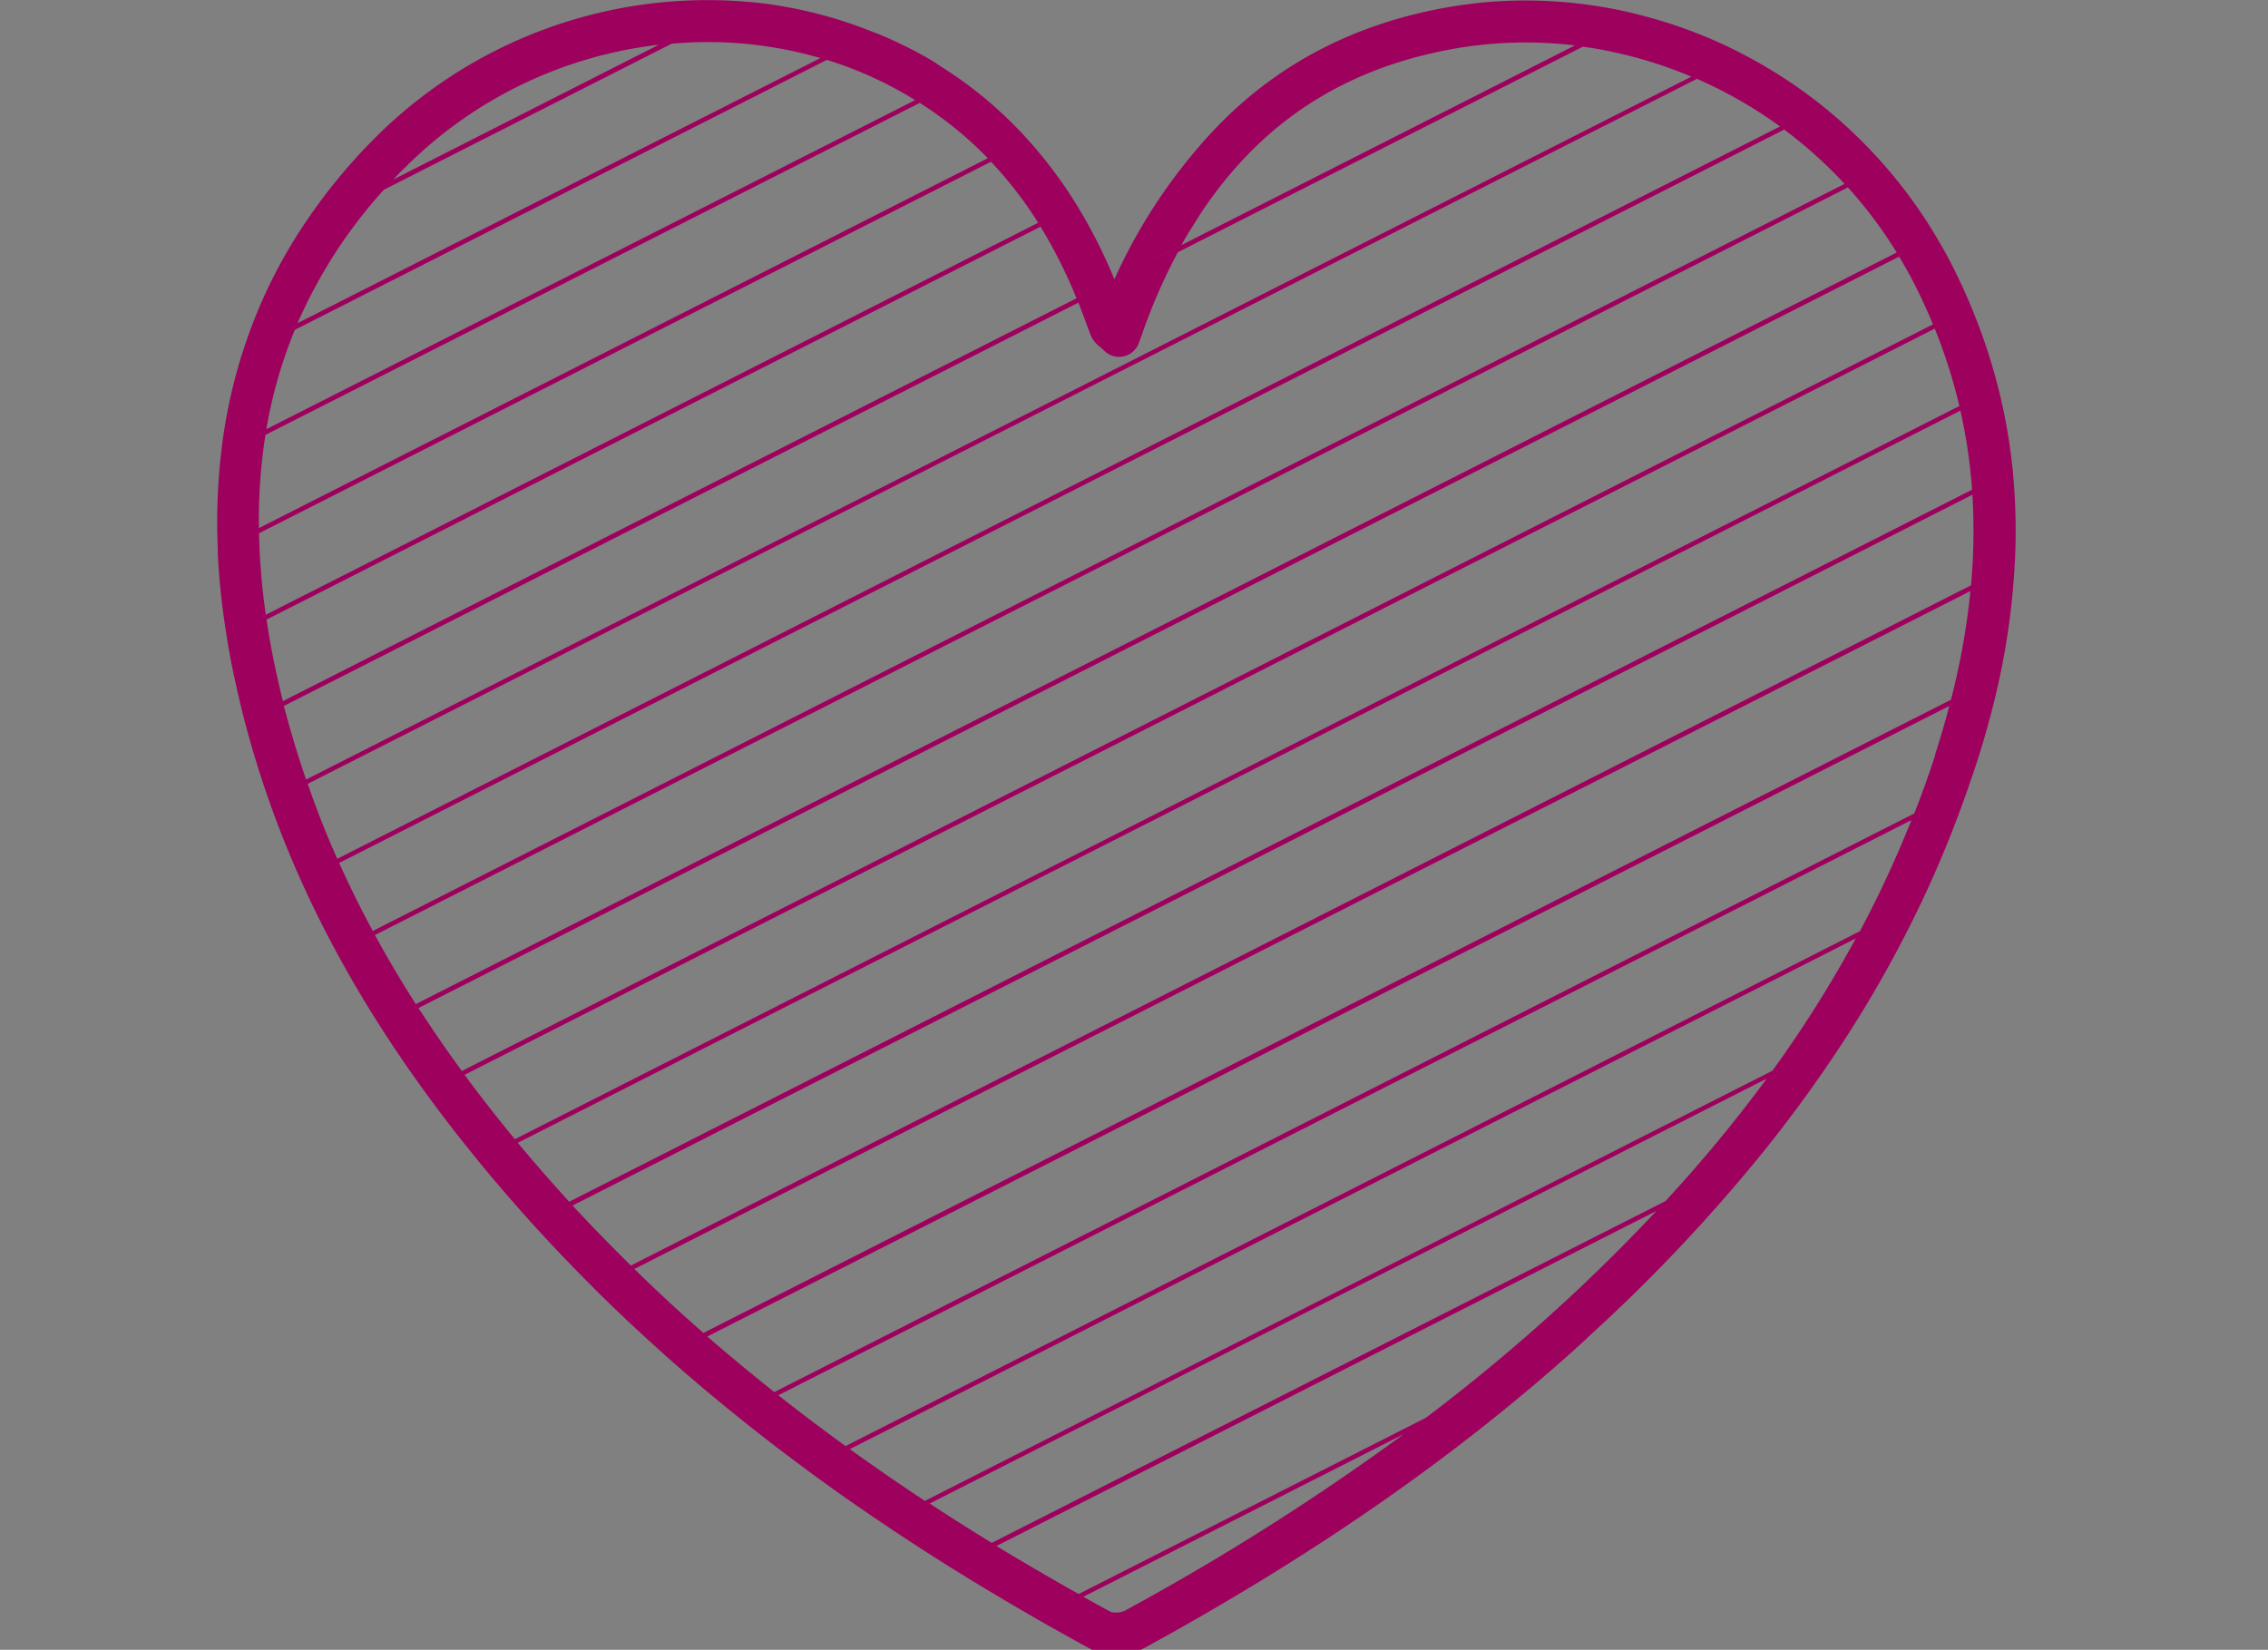 <svg id="el_aSCX2QGAW" data-name="Capa 1" xmlns="http://www.w3.org/2000/svg" viewBox="0 0 378 275"><rect x="0" y="0" width="378" height="275" fill="#808080" stroke="none"/><style>@-webkit-keyframes kf_el_3PTIbDTKZc_an_1d9VO4cR7{0%{-webkit-transform: translate(189.305px, 117.625px) scale(0, 0) translate(-189.305px, -117.625px);transform: translate(189.305px, 117.625px) scale(0, 0) translate(-189.305px, -117.625px);}16.67%{-webkit-transform: translate(189.305px, 117.625px) scale(1, 1) translate(-189.305px, -117.625px);transform: translate(189.305px, 117.625px) scale(1, 1) translate(-189.305px, -117.625px);}33.33%{-webkit-transform: translate(189.305px, 117.625px) scale(0.9, 0.9) translate(-189.305px, -117.625px);transform: translate(189.305px, 117.625px) scale(0.9, 0.9) translate(-189.305px, -117.625px);}50%{-webkit-transform: translate(189.305px, 117.625px) scale(1, 1) translate(-189.305px, -117.625px);transform: translate(189.305px, 117.625px) scale(1, 1) translate(-189.305px, -117.625px);}66.67%{-webkit-transform: translate(189.305px, 117.625px) scale(0.9, 0.9) translate(-189.305px, -117.625px);transform: translate(189.305px, 117.625px) scale(0.9, 0.9) translate(-189.305px, -117.625px);}83.33%{-webkit-transform: translate(189.305px, 117.625px) scale(1, 1) translate(-189.305px, -117.625px);transform: translate(189.305px, 117.625px) scale(1, 1) translate(-189.305px, -117.625px);}100%{-webkit-transform: translate(189.305px, 117.625px) scale(0.9, 0.9) translate(-189.305px, -117.625px);transform: translate(189.305px, 117.625px) scale(0.9, 0.9) translate(-189.305px, -117.625px);}}@keyframes kf_el_3PTIbDTKZc_an_1d9VO4cR7{0%{-webkit-transform: translate(189.305px, 117.625px) scale(0, 0) translate(-189.305px, -117.625px);transform: translate(189.305px, 117.625px) scale(0, 0) translate(-189.305px, -117.625px);}16.67%{-webkit-transform: translate(189.305px, 117.625px) scale(1, 1) translate(-189.305px, -117.625px);transform: translate(189.305px, 117.625px) scale(1, 1) translate(-189.305px, -117.625px);}33.33%{-webkit-transform: translate(189.305px, 117.625px) scale(0.9, 0.9) translate(-189.305px, -117.625px);transform: translate(189.305px, 117.625px) scale(0.9, 0.9) translate(-189.305px, -117.625px);}50%{-webkit-transform: translate(189.305px, 117.625px) scale(1, 1) translate(-189.305px, -117.625px);transform: translate(189.305px, 117.625px) scale(1, 1) translate(-189.305px, -117.625px);}66.67%{-webkit-transform: translate(189.305px, 117.625px) scale(0.9, 0.9) translate(-189.305px, -117.625px);transform: translate(189.305px, 117.625px) scale(0.9, 0.9) translate(-189.305px, -117.625px);}83.33%{-webkit-transform: translate(189.305px, 117.625px) scale(1, 1) translate(-189.305px, -117.625px);transform: translate(189.305px, 117.625px) scale(1, 1) translate(-189.305px, -117.625px);}100%{-webkit-transform: translate(189.305px, 117.625px) scale(0.9, 0.9) translate(-189.305px, -117.625px);transform: translate(189.305px, 117.625px) scale(0.9, 0.9) translate(-189.305px, -117.625px);}}#el_aSCX2QGAW *{-webkit-animation-duration: 3s;animation-duration: 3s;-webkit-animation-iteration-count: infinite;animation-iteration-count: infinite;-webkit-animation-play-state: running;animation-play-state: running;-webkit-animation-timing-function: cubic-bezier(0, 0, 1, 1);animation-timing-function: cubic-bezier(0, 0, 1, 1);}#el_yv1KEuFgoM{fill: #9e005d;-webkit-transform: translate(-15.7px, -73.22px);transform: translate(-15.7px, -73.22px);}#el_e_5jbs9iCt{fill: #fff;}#el_J3alE0-yVn{fill: #9e005d;-webkit-transform: translate(-15.7px, -73.22px);transform: translate(-15.7px, -73.22px);}#el_fGjL2HTGsZ{fill: #9e005d;-webkit-transform: translate(-15.7px, -73.22px);transform: translate(-15.7px, -73.22px);}#el_YZr65Y8F2B{fill: #9e005d;-webkit-transform: translate(-15.7px, -73.22px);transform: translate(-15.7px, -73.22px);}#el_LzILHZQkXd{fill: #9e005d;-webkit-transform: translate(-15.7px, -73.22px);transform: translate(-15.7px, -73.22px);}#el_3PTIbDTKZc_an_1d9VO4cR7{-webkit-animation-fill-mode: backwards;animation-fill-mode: backwards;-webkit-transform: translate(189.305px, 117.625px) scale(0, 0) translate(-189.305px, -117.625px);transform: translate(189.305px, 117.625px) scale(0, 0) translate(-189.305px, -117.625px);-webkit-animation-timing-function: cubic-bezier(0, 0, 1, 1);animation-timing-function: cubic-bezier(0, 0, 1, 1);}#el_aSCX2QGAW:hover #el_3PTIbDTKZc_an_1d9VO4cR7{-webkit-animation-name: kf_el_3PTIbDTKZc_an_1d9VO4cR7;animation-name: kf_el_3PTIbDTKZc_an_1d9VO4cR7;}</style><defs/><title>Sin título-2</title><path d="M351.21,152.25c0-.28,0-.56-.08-.84a94.33,94.33,0,0,0-2.25-13l-.2-.77a95.82,95.82,0,0,0-4.26-12.82c-.09-.24-.19-.48-.29-.72q-1.53-3.65-3.37-7.21c-.72-1.39-1.49-2.74-2.28-4.08l-.4-.67a79.64,79.64,0,0,0-7.95-10.94l-.53-.61A81,81,0,0,0,320,91.33l-.66-.54a81.43,81.43,0,0,0-12.93-8.42l-.84-.44a79.41,79.41,0,0,0-15.94-6.06l-1.14-.3a77,77,0,0,0-25.71-1.93c-.74.07-1.49.17-2.23.26-1.36.17-2.71.37-4.07.62-16,2.91-29.19,10.11-39.5,21.5-.47.52-.93,1-1.39,1.58a91,91,0,0,0-14.16,22.17l0,0,0,0h0a86.33,86.33,0,0,0-6-11.92l-.41-.67a74.45,74.45,0,0,0-7.65-10.27l-.53-.6a69.67,69.67,0,0,0-10.68-9.56l-.71-.51c-1.48-1-3-2-4.56-3A70.59,70.59,0,0,0,162,78.85l-1-.38a73.11,73.11,0,0,0-19.9-4.88l-1.48-.12A78.33,78.33,0,0,0,78.41,96a94.17,94.17,0,0,0-12.08,14.71c-.29.43-.58.87-.86,1.31a84.29,84.29,0,0,0-9.25,19.67c-.11.35-.23.69-.33,1a89.42,89.42,0,0,0-3.32,15.84c0,.31-.07.62-.1.93A102,102,0,0,0,52,164.73c0,.28,0,.57,0,.85A122.73,122.73,0,0,0,53.44,179l.12.81c.19,1.16.4,2.32.62,3.49q1,5.06,2.26,10l.21.76q1.64,6.18,3.76,12.25l.26.74C67.2,225.5,77.18,243.3,90.85,261c1.4,1.81,2.83,3.59,4.27,5.37.17.2.33.41.5.62q4.11,5,8.48,9.85l.54.6q4.67,5.13,9.63,10.09l.57.58q5.5,5.46,11.39,10.72l.62.56q5.35,4.75,11.05,9.36l.67.54q5.37,4.34,11.06,8.54l.69.52q6,4.43,12.37,8.7l.74.5q5,3.36,10.21,6.63l.77.48q6.6,4.11,13.54,8.1l.8.47c2.88,1.64,5.8,3.28,8.77,4.89a8.66,8.66,0,0,0,4.09.93,10.29,10.29,0,0,0,4.76-1.1c28.38-15.51,52.19-32.08,72.59-50.52l2.14-2c.9-.82,1.8-1.65,2.68-2.48a277.72,277.72,0,0,0,24.71-26.4l1.21-1.49a223.67,223.67,0,0,0,13.51-18.67l.83-1.29a197,197,0,0,0,11.6-20.87c.18-.38.37-.76.55-1.15a186.92,186.92,0,0,0,7.3-17.86c.13-.36.26-.71.38-1.07.33-1,.66-1.95,1-2.93a148.92,148.92,0,0,0,4-14.56c.08-.32.14-.65.21-1A122.54,122.54,0,0,0,351.45,168c0-.3,0-.61.05-.9A102.84,102.84,0,0,0,351.21,152.25Zm-138.6-38.19c.63-1.14,1.29-2.26,2-3.34.33-.54.67-1.07,1-1.6.68-1.06,1.39-2.08,2.12-3.07a64.53,64.53,0,0,1,5.8-6.92c9-9.36,20.36-15.21,34.18-17.73a69,69,0,0,1,20.47-.61l-65.54,33.27h0l-9.54,4.85h0ZM83.36,101A71.33,71.33,0,0,1,125.5,80.68L81.24,103.15C81.93,102.41,82.63,101.69,83.36,101Zm-3.62,3.82,47.91-24.32c2-.17,4-.27,5.93-.27a67.13,67.13,0,0,1,18.85,2.67L65.29,127.09A81.78,81.78,0,0,1,79.74,104.78ZM64.84,128.2l88.67-45a63.51,63.51,0,0,1,13.71,6.1l1,.61L60.09,144.76A78,78,0,0,1,64.84,128.2Zm-4.9,17.51L169,90.37a62.81,62.81,0,0,1,11.34,9.22L58.85,161.25A91.53,91.53,0,0,1,59.94,145.71Zm-1.07,16.4,122-61.93a66.29,66.29,0,0,1,7.86,10.17L60,175.69A113.68,113.68,0,0,1,58.87,162.11ZM61.06,182c-.36-1.86-.66-3.69-.94-5.5l129-65.49a80.54,80.54,0,0,1,6,11.93L62.85,190.09C62.19,187.41,61.58,184.71,61.06,182Zm2,8.87,132.37-67.2c.13.32.27.64.39,1,.25.62.48,1.25.71,1.88.33.89.66,1.78,1,2.66A4.7,4.7,0,0,0,199,131c.19.16.44.39.8.74a3.5,3.5,0,0,0,5.71-1.35c.24-.66.46-1.26.66-1.83.37-1.06.7-2,1.06-2.89A95.72,95.72,0,0,1,212,115.27L279.52,81a72.13,72.13,0,0,1,18.07,5L66.71,203.16Q64.63,197.06,63,190.87Zm3.93,13L298.52,86.36a73.87,73.87,0,0,1,13.85,7.94L71.91,216.37Q69.15,210.18,67,203.9Zm5.26,13.18L313.07,94.82a74.2,74.2,0,0,1,10.06,9.05L77.83,228.4Q74.79,222.76,72.23,217.08Zm6,12L323.68,104.46a73.34,73.34,0,0,1,8.14,10.85L85,240.59Q81.35,234.86,78.19,229.09Zm7.26,12.16L332.22,116c.81,1.34,1.59,2.71,2.32,4.12,1.22,2.36,2.32,4.75,3.32,7.17L92.67,251.74C90.11,248.25,87.72,244.75,85.45,241.25ZM96.39,256.7q-1.67-2.16-3.26-4.32L338.16,128a88.64,88.64,0,0,1,4.1,12.9L101.51,263.11C99.77,261,98.06,258.86,96.39,256.7Zm5.63,7L342.43,141.67a88.39,88.39,0,0,1,1.95,13.17L110.57,273.53Q106.16,268.7,102,263.72Zm101,78.07a3.77,3.77,0,0,1-2.14.16q-2.34-1.26-4.62-2.55l53.41-27.12A405.42,405.42,0,0,1,203,341.79Zm76-53.91a309.31,309.31,0,0,1-25.67,21.68l-57.87,29.38q-7-3.94-13.71-8l110-55.85Q285.72,281.52,279,287.88Zm14.31-14.46-112.34,57q-5.28-3.24-10.34-6.56l139.51-70.83A238.62,238.62,0,0,1,293.28,273.42Zm17.84-21.74L169.85,323.4q-6.43-4.25-12.51-8.63L325,229.64A202.39,202.39,0,0,1,311.12,251.68Zm14.57-23.25L156.63,314.26q-5.76-4.17-11.21-8.47l188.85-95.87A183.79,183.79,0,0,1,325.69,228.43Zm12.5-29.35q-1.59,4.92-3.49,9.75L144.75,305.26Q139,300.68,133.58,296l207-105.1Q339.54,194.92,338.19,199.08Zm2.67-9.23L132.94,295.4q-6-5.23-11.51-10.66l222.68-113A121.2,121.2,0,0,1,340.86,189.85Zm3.34-19.07L120.84,284.17q-5-4.94-9.72-10L344.43,155.69A99.21,99.21,0,0,1,344.2,170.78Z" id="el_yv1KEuFgoM"/><g id="el_3PTIbDTKZc_an_1d9VO4cR7" data-animator-group="true" data-animator-type="2"><g id="el_3PTIbDTKZc"><rect y="55.43" width="378.61" height="124.39" id="el_e_5jbs9iCt"/><path d="M107.77,238.29H37.68V141.12H62.74V219.5h45Z" id="el_J3alE0-yVn"/><path d="M196.46,201.68q0,18.07-10.54,28.49t-29.6,10.41q-19,0-29.59-10.41t-10.54-28.49q0-18.19,10.6-28.58t29.53-10.38q19.19,0,29.66,10.45T196.46,201.68ZM167.55,219.5a18.82,18.82,0,0,0,3.42-6.76,41.11,41.11,0,0,0,1.14-10.93A42.66,42.66,0,0,0,170.94,191a19,19,0,0,0-3.26-7,11.46,11.46,0,0,0-5-3.79,17.77,17.77,0,0,0-6.33-1.11,18.36,18.36,0,0,0-6,.92,12.13,12.13,0,0,0-5.06,3.65,18.73,18.73,0,0,0-3.43,7,41.2,41.2,0,0,0-1.27,11.16,42.91,42.91,0,0,0,1.11,10.41,18.33,18.33,0,0,0,3.26,7.08,12.37,12.37,0,0,0,5,3.72,18.49,18.49,0,0,0,12.73.1A11.24,11.24,0,0,0,167.55,219.5Z" id="el_fGjL2HTGsZ"/><path d="M287.1,165l-28.26,73.28H232.22L204.16,165H229l17,50.44L262.76,165Z" id="el_YZr65Y8F2B"/><path d="M372.33,206H318.55q.52,8.61,6.56,13.18t17.78,4.57a39.91,39.91,0,0,0,14.43-2.68,44.74,44.74,0,0,0,11-5.74H371v18.86a87.05,87.05,0,0,1-15,4.63,78.12,78.12,0,0,1-15.6,1.44q-22.07,0-33.8-9.92T294.8,202.07q0-18.13,11.13-28.74t30.5-10.61q17.88,0,26.89,9t9,26ZM349,192.22q-.19-7.36-3.65-11.09t-10.77-3.72a17.23,17.23,0,0,0-11.16,3.52q-4.36,3.52-4.89,11.29Z" id="el_LzILHZQkXd"/></g></g></svg>